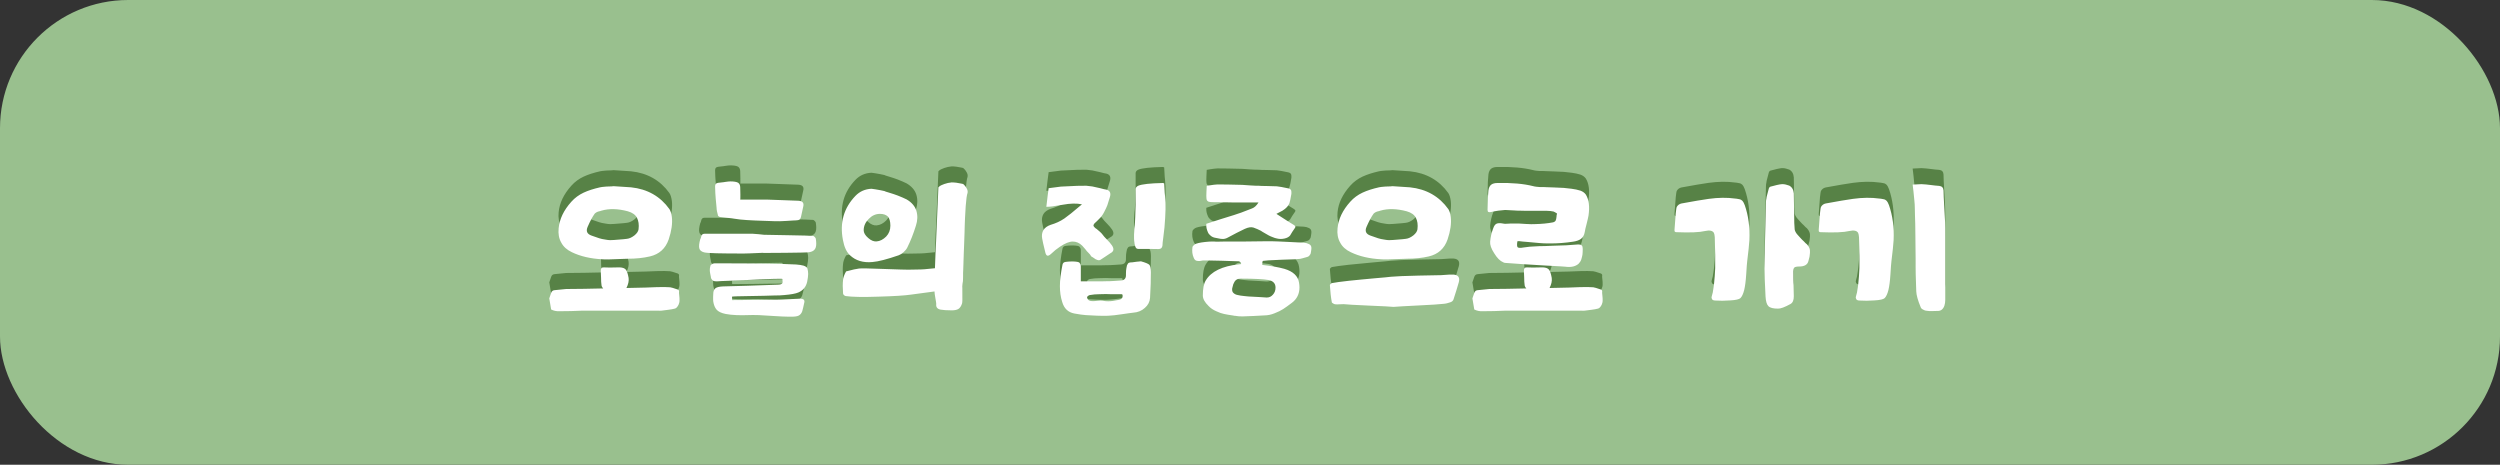 <svg width="312" height="58" viewBox="0 0 312 58" fill="none" xmlns="http://www.w3.org/2000/svg">
<rect x="0" y="0" width="312" height="58" fill="#333333" stroke="none"/>
<rect width="312" height="58" rx="16" fill="#99C08E"/>
<path d="M84.749 34.302C84.731 34.446 84.731 34.644 84.767 34.86C84.803 35.094 84.803 35.31 84.803 35.508C84.803 35.706 84.749 35.886 84.677 36.048C84.533 36.318 84.389 36.48 84.209 36.516C83.993 36.57 83.741 36.624 83.417 36.66C83.093 36.714 82.805 36.75 82.571 36.768C82.337 36.786 82.229 36.786 82.229 36.768H72.725C72.401 36.786 71.915 36.804 71.267 36.822C70.619 36.84 70.133 36.84 69.809 36.84C69.449 36.858 69.107 36.786 68.783 36.624L68.549 35.238L68.783 34.554C68.855 34.338 68.999 34.23 69.215 34.212L70.655 34.068C72.095 34.068 73.643 34.032 75.281 33.996C75.137 33.852 75.065 33.69 75.065 33.546C75.029 33.33 75.011 33.024 75.011 32.628C74.993 32.232 74.975 31.944 74.975 31.8C74.975 31.656 74.993 31.548 75.047 31.476C75.083 31.404 75.191 31.368 75.353 31.368C75.533 31.386 75.875 31.386 76.343 31.386C76.811 31.386 77.135 31.368 77.333 31.368C77.711 31.386 77.963 31.476 78.107 31.656C78.251 31.836 78.359 32.178 78.449 32.682C78.503 33.06 78.413 33.474 78.179 33.942C80.123 33.906 81.401 33.87 81.977 33.834C82.679 33.816 83.237 33.816 83.633 33.852C83.741 33.852 84.065 33.96 84.605 34.14C84.623 34.158 84.659 34.176 84.695 34.212C84.731 34.248 84.749 34.284 84.749 34.302ZM76.559 21.234C77.927 21.324 78.665 21.378 78.755 21.378C80.807 21.594 82.409 22.512 83.543 24.096C83.687 24.312 83.795 24.654 83.849 25.086C83.939 25.878 83.813 26.814 83.453 27.876C83.057 29.028 82.265 29.73 81.113 30C80.267 30.198 79.367 30.288 78.395 30.288C78.125 30.288 77.621 30.306 76.883 30.342C76.145 30.378 75.587 30.396 75.191 30.36C73.697 30.288 72.419 29.982 71.375 29.478C70.763 29.19 70.313 28.794 70.043 28.272C69.755 27.768 69.647 27.174 69.719 26.49C69.827 25.338 70.349 24.24 71.303 23.178C71.735 22.692 72.257 22.314 72.833 22.044C73.409 21.774 74.093 21.558 74.885 21.378C75.047 21.342 75.227 21.324 75.425 21.306C75.605 21.288 75.821 21.27 76.055 21.27C76.289 21.27 76.451 21.252 76.559 21.234ZM76.649 27.948C77.639 27.876 78.179 27.822 78.251 27.804C78.557 27.768 78.863 27.624 79.187 27.372C79.493 27.12 79.655 26.868 79.691 26.616C79.763 26.04 79.691 25.554 79.493 25.176C79.295 24.798 78.917 24.528 78.341 24.366C77.117 24.042 76.019 24.006 75.047 24.294C75.011 24.312 74.957 24.33 74.885 24.348C74.813 24.366 74.759 24.384 74.723 24.384C74.687 24.402 74.633 24.42 74.561 24.438C74.489 24.474 74.453 24.492 74.417 24.51C74.381 24.546 74.327 24.564 74.291 24.6C74.255 24.636 74.219 24.654 74.201 24.69C73.931 25.068 73.643 25.608 73.337 26.31C73.103 26.85 73.265 27.21 73.841 27.408C74.255 27.552 74.561 27.66 74.777 27.732C74.975 27.804 75.263 27.858 75.623 27.912C75.983 27.984 76.325 27.984 76.649 27.948ZM95.243 29.55C93.767 29.622 92.975 29.64 92.831 29.64C89.915 29.64 88.277 29.604 87.881 29.496C87.521 29.406 87.323 29.226 87.269 28.974C87.215 28.722 87.251 28.344 87.395 27.84C87.449 27.768 87.485 27.678 87.503 27.552C87.521 27.426 87.575 27.318 87.665 27.246C87.701 27.21 87.791 27.174 87.917 27.174H90.941H93.965C94.055 27.174 94.289 27.192 94.685 27.228C95.081 27.264 95.297 27.3 95.351 27.3C95.459 27.3 96.449 27.318 98.285 27.354C100.121 27.39 101.183 27.408 101.471 27.444C101.525 27.444 101.597 27.498 101.669 27.57C101.741 27.642 101.795 27.714 101.813 27.786C101.885 28.254 101.885 28.614 101.813 28.848C101.705 29.244 101.363 29.46 100.787 29.496C100.607 29.514 99.671 29.532 97.997 29.55C96.305 29.568 95.387 29.568 95.243 29.568V29.55ZM92.381 21.396C92.381 21.126 92.291 20.928 92.111 20.802C91.913 20.694 91.589 20.64 91.157 20.64C91.013 20.64 90.833 20.658 90.581 20.694C90.329 20.73 90.167 20.766 90.059 20.766C89.699 20.784 89.465 20.838 89.375 20.91C89.267 20.982 89.231 21.162 89.249 21.414C89.249 21.846 89.285 22.314 89.321 22.782C89.357 23.268 89.393 23.646 89.429 23.934C89.429 24.186 89.501 24.51 89.609 24.906C89.609 24.942 89.645 24.978 89.717 25.014C89.771 25.05 89.825 25.086 89.879 25.086C90.005 25.104 90.275 25.14 90.707 25.176C91.139 25.212 91.463 25.266 91.697 25.302C92.111 25.374 92.615 25.428 93.209 25.464C93.803 25.5 94.469 25.536 95.189 25.554C95.909 25.572 96.431 25.59 96.737 25.608C97.061 25.626 97.529 25.608 98.141 25.572C98.753 25.536 99.149 25.5 99.365 25.5C99.545 25.5 99.689 25.464 99.779 25.392C99.869 25.338 99.923 25.23 99.959 25.086C100.067 24.564 100.157 24.132 100.247 23.772C100.355 23.322 100.157 23.088 99.653 23.052C98.735 23.016 97.421 22.962 95.693 22.908H92.381C92.399 22.908 92.399 22.71 92.399 22.278C92.381 21.846 92.381 21.558 92.381 21.396ZM90.023 33.078C89.987 33.078 89.897 33.096 89.753 33.096C89.609 33.114 89.501 33.114 89.447 33.114C89.375 33.114 89.303 33.114 89.195 33.096C89.087 33.078 88.997 33.042 88.961 33.006C88.907 32.97 88.853 32.898 88.799 32.826C88.745 32.754 88.709 32.646 88.709 32.52C88.691 32.448 88.673 32.34 88.637 32.16C88.601 31.98 88.583 31.836 88.583 31.71C88.583 31.548 88.601 31.386 88.655 31.206C88.655 31.134 88.709 31.062 88.817 30.99C88.925 30.918 89.033 30.864 89.159 30.864C94.019 30.864 97.403 30.9 99.347 31.008C99.743 31.044 100.049 31.08 100.283 31.152C100.553 31.242 100.715 31.368 100.769 31.512C100.823 31.728 100.859 31.962 100.859 32.196C100.859 32.466 100.805 32.79 100.733 33.168C100.589 33.798 100.229 34.248 99.635 34.5C99.311 34.644 98.717 34.752 97.871 34.824C97.565 34.86 97.133 34.878 96.557 34.878C95.981 34.896 95.585 34.914 95.351 34.914C95.315 34.914 94.667 34.932 93.425 34.95C92.165 34.968 91.481 34.986 91.355 35.022L91.373 35.454C91.589 35.454 92.399 35.454 93.803 35.436C95.207 35.418 96.035 35.4 96.251 35.4C96.737 35.4 97.169 35.4 97.547 35.382C97.799 35.382 98.195 35.364 98.717 35.328C99.221 35.292 99.599 35.274 99.851 35.274H99.887C100.211 35.274 100.391 35.382 100.391 35.598V35.688C100.283 36.192 100.193 36.588 100.121 36.84C100.031 37.092 99.887 37.272 99.689 37.38C99.491 37.488 99.167 37.524 98.699 37.524H98.483C98.015 37.524 97.349 37.488 96.503 37.434C95.657 37.38 95.063 37.344 94.721 37.326C94.181 37.308 93.713 37.308 93.299 37.326C92.885 37.344 92.417 37.344 91.913 37.326C91.409 37.308 90.959 37.254 90.563 37.182C90.023 37.074 89.645 36.894 89.429 36.642C89.213 36.39 89.087 36.066 89.015 35.634C88.997 35.562 88.997 35.364 88.997 35.058C88.997 35.04 88.997 34.914 89.015 34.68C89.015 34.338 89.123 34.104 89.303 33.96C89.483 33.834 89.789 33.762 90.257 33.744C91.985 33.708 94.271 33.636 97.133 33.528C97.493 33.528 97.673 33.402 97.673 33.186L97.655 33.096C97.655 33.042 97.655 32.988 97.655 32.934V32.826C97.655 32.808 97.565 32.79 97.385 32.79C97.205 32.79 96.881 32.79 96.413 32.808C95.945 32.826 95.459 32.844 94.937 32.862C94.415 32.898 93.677 32.934 92.741 32.97C91.805 33.006 90.887 33.042 90.023 33.078ZM116.627 34.374C114.791 34.626 113.801 34.752 113.675 34.77C112.955 34.878 111.605 34.968 109.625 35.022C107.645 35.094 106.295 35.058 105.557 34.95C105.485 34.95 105.395 34.896 105.323 34.824C105.251 34.752 105.215 34.698 105.215 34.626C105.161 33.942 105.161 33.366 105.215 32.934C105.233 32.646 105.359 32.286 105.593 31.872C106.367 31.656 106.907 31.548 107.213 31.512C107.429 31.476 108.455 31.494 110.291 31.566C112.127 31.638 113.153 31.656 113.333 31.656C113.549 31.656 113.891 31.638 114.359 31.638C114.809 31.638 115.151 31.62 115.385 31.602L116.681 31.476C116.753 29.442 116.807 28.308 116.825 28.092L117.113 21.378C117.149 21.342 117.203 21.288 117.293 21.216C117.365 21.162 117.563 21.072 117.851 20.964C118.139 20.856 118.427 20.802 118.751 20.766C118.895 20.766 119.093 20.766 119.345 20.802C119.579 20.838 119.777 20.874 119.957 20.91L120.209 20.964C120.245 21.018 120.317 21.072 120.389 21.144C120.461 21.216 120.551 21.342 120.659 21.54C120.767 21.738 120.785 21.918 120.749 22.08C120.569 22.584 120.443 24.276 120.371 27.138C120.281 30 120.227 31.512 120.209 31.692C120.191 31.836 120.191 32.124 120.191 32.556C120.191 32.988 120.173 33.258 120.137 33.384C120.101 33.528 120.083 33.96 120.101 34.644C120.119 35.346 120.101 35.76 120.065 35.868C119.957 36.21 119.795 36.444 119.615 36.552C119.417 36.678 119.129 36.732 118.769 36.732C118.157 36.732 117.689 36.696 117.401 36.642C116.969 36.57 116.789 36.318 116.843 35.922C116.843 35.832 116.807 35.598 116.735 35.202C116.663 34.806 116.627 34.536 116.627 34.374ZM108.761 21.558C108.869 21.576 109.031 21.594 109.265 21.63C109.481 21.666 109.697 21.702 109.877 21.738C110.057 21.774 110.219 21.81 110.381 21.846C110.417 21.882 110.597 21.936 110.903 22.026C111.209 22.134 111.425 22.188 111.533 22.224C111.641 22.26 111.803 22.332 112.037 22.404C112.271 22.494 112.469 22.584 112.649 22.656C112.811 22.728 112.973 22.818 113.153 22.89C113.765 23.25 114.179 23.718 114.359 24.294C114.539 24.888 114.521 25.518 114.305 26.166C113.999 27.156 113.639 28.074 113.225 28.902C113.117 29.118 112.955 29.298 112.757 29.478C112.559 29.658 112.361 29.784 112.163 29.856C110.705 30.36 109.607 30.648 108.869 30.702C107.717 30.81 106.781 30.522 106.079 29.856C105.647 29.46 105.359 28.83 105.197 27.948C104.783 25.788 105.305 23.952 106.763 22.44C107.303 21.882 107.969 21.594 108.761 21.558ZM111.119 26.166C111.119 25.644 111.011 25.266 110.813 25.032C110.597 24.816 110.273 24.69 109.823 24.69C109.283 24.69 108.815 24.906 108.419 25.32C108.005 25.734 107.789 26.202 107.789 26.742C107.789 27.048 107.969 27.372 108.347 27.696C108.707 28.02 109.067 28.164 109.409 28.128C109.841 28.092 110.237 27.876 110.597 27.516C110.939 27.156 111.119 26.706 111.119 26.166ZM145.29 20.892C145.344 21.936 145.38 22.458 145.398 22.494C145.506 23.394 145.47 24.69 145.326 26.382C145.29 26.67 145.254 27.084 145.182 27.606C145.11 28.128 145.074 28.47 145.074 28.65C145.038 28.938 144.876 29.082 144.588 29.082C144.444 29.082 144.048 29.064 143.364 29.064C142.68 29.064 142.23 29.064 142.032 29.064C141.816 29.064 141.69 28.902 141.636 28.578C141.6 28.506 141.582 28.416 141.582 28.308C141.564 28.218 141.546 28.128 141.546 28.056C141.546 27.984 141.528 27.894 141.528 27.786C141.528 27.678 141.528 27.588 141.528 27.516C141.528 27.462 141.528 27.372 141.528 27.246C141.528 27.12 141.546 27.03 141.546 26.994C141.546 26.958 141.546 26.85 141.564 26.706C141.564 26.562 141.582 26.49 141.582 26.454C141.582 26.436 141.6 26.346 141.618 26.184C141.618 26.022 141.636 25.932 141.636 25.914C141.672 25.554 141.69 24.762 141.726 23.538V22.584V21.612C141.726 21.432 141.834 21.288 142.05 21.18C142.518 20.982 143.544 20.874 145.146 20.838C145.146 20.838 145.2 20.856 145.29 20.892ZM135.03 23.502C134.382 23.358 133.572 23.376 132.6 23.556C131.628 23.736 130.944 23.826 130.584 23.808C130.71 22.728 130.8 21.954 130.872 21.486C131.826 21.36 132.33 21.288 132.402 21.288C134.022 21.198 135.066 21.162 135.57 21.18C135.822 21.198 136.074 21.234 136.326 21.27C136.578 21.324 136.902 21.396 137.298 21.486C137.676 21.594 137.928 21.648 138.072 21.666C138.504 21.774 138.666 22.08 138.522 22.566C138.378 23.052 138.27 23.394 138.198 23.61C138.126 23.826 137.982 24.096 137.802 24.456C137.622 24.816 137.406 25.104 137.154 25.338C137.082 25.41 136.992 25.5 136.884 25.608C136.758 25.716 136.668 25.806 136.632 25.842C136.596 25.878 136.542 25.932 136.506 26.004C136.47 26.076 136.452 26.148 136.47 26.184C136.488 26.238 136.524 26.292 136.596 26.364C136.65 26.436 136.74 26.508 136.866 26.58C136.938 26.634 137.046 26.742 137.226 26.886C137.388 27.03 137.496 27.138 137.532 27.192C137.694 27.426 137.91 27.66 138.162 27.912C138.414 28.164 138.612 28.398 138.774 28.632C139.062 29.064 139.008 29.388 138.576 29.604C138.432 29.694 138.234 29.82 137.982 30C137.73 30.18 137.55 30.288 137.46 30.342C137.37 30.414 137.298 30.45 137.226 30.468C137.154 30.486 137.064 30.486 136.974 30.45C136.884 30.414 136.83 30.396 136.794 30.378C136.758 30.378 136.686 30.324 136.56 30.234C136.434 30.162 136.362 30.108 136.344 30.09C136.254 30.054 136.2 30.018 136.182 29.982C136.146 29.946 136.128 29.928 136.128 29.91C136.128 29.892 136.092 29.838 136.038 29.766C135.966 29.694 135.876 29.586 135.75 29.46C135.696 29.424 135.606 29.316 135.462 29.118C135.318 28.938 135.174 28.776 135.066 28.668C134.706 28.308 134.31 28.146 133.878 28.146C133.446 28.146 132.924 28.362 132.276 28.794C131.916 29.028 131.538 29.334 131.142 29.712C130.782 30.036 130.566 29.964 130.458 29.514C130.224 28.578 130.098 28.002 130.062 27.768C129.99 27.372 130.044 27.012 130.224 26.706C130.404 26.418 130.71 26.202 131.124 26.058C131.736 25.878 132.312 25.626 132.834 25.266C133.338 24.906 133.932 24.438 134.616 23.844C134.616 23.844 134.76 23.736 135.03 23.502ZM138.018 34.698C137.73 34.698 137.478 34.716 137.226 34.716C136.812 34.716 136.398 34.752 136.002 34.824C135.93 34.842 135.84 34.878 135.768 34.95C135.696 35.022 135.66 35.058 135.66 35.094C135.696 35.292 135.786 35.436 135.948 35.508C136.038 35.562 136.182 35.58 136.362 35.58C136.506 35.58 136.686 35.58 136.902 35.544C137.082 35.526 137.226 35.508 137.334 35.508C137.424 35.508 137.514 35.526 137.604 35.526C137.82 35.58 138.054 35.598 138.306 35.598C138.63 35.598 139.08 35.544 139.656 35.418C139.944 35.364 140.106 35.202 140.106 34.95C140.106 34.914 140.088 34.842 140.088 34.77L139.98 34.716H139.35C139.098 34.716 138.846 34.716 138.63 34.716C138.414 34.716 138.198 34.698 138.018 34.698ZM134.886 31.98V32.556V33.114H135.84H136.794C137.28 33.114 137.712 33.114 138.09 33.096C138.306 33.096 138.648 33.096 139.08 33.06C139.512 33.024 139.764 33.006 139.872 33.006C140.304 32.988 140.52 32.772 140.52 32.34V32.232V32.142C140.52 31.872 140.538 31.656 140.574 31.476C140.61 31.296 140.628 31.17 140.646 31.116C140.664 31.08 140.7 31.008 140.754 30.918C140.79 30.846 140.862 30.792 140.952 30.774C141.024 30.756 141.15 30.738 141.312 30.738C141.348 30.738 141.51 30.72 141.834 30.666C142.158 30.63 142.338 30.612 142.392 30.612C142.968 30.774 143.31 30.918 143.436 31.044C143.562 31.188 143.634 31.494 143.634 31.998C143.634 32.862 143.598 33.924 143.526 35.184C143.49 35.67 143.274 36.084 142.878 36.426C142.482 36.786 141.996 36.984 141.438 37.02C141.168 37.056 140.682 37.11 139.998 37.218C139.314 37.326 138.774 37.38 138.396 37.398C138.18 37.416 137.946 37.416 137.694 37.416C137.352 37.416 136.632 37.398 135.516 37.326C135.174 37.308 134.706 37.236 134.094 37.128C133.302 36.984 132.798 36.498 132.564 35.688C132.366 35.076 132.276 34.41 132.276 33.708C132.276 33.006 132.384 32.106 132.6 31.026C132.618 30.936 132.654 30.864 132.726 30.792C132.78 30.738 132.87 30.702 132.996 30.684C133.122 30.666 133.23 30.648 133.338 30.648C133.428 30.648 133.554 30.63 133.734 30.63H133.896C134.04 30.63 134.148 30.648 134.22 30.648C134.292 30.648 134.364 30.666 134.472 30.684C134.58 30.702 134.652 30.738 134.706 30.774C134.742 30.81 134.796 30.882 134.832 30.954C134.868 31.044 134.886 31.152 134.886 31.26V31.98ZM151.788 28.164C151.896 28.164 152.202 28.146 152.688 28.146H154.038H154.938C157.134 28.11 158.412 28.11 158.754 28.11C159.078 28.11 159.816 28.146 160.95 28.2C162.066 28.254 162.66 28.29 162.732 28.29C162.786 28.29 162.894 28.308 163.056 28.344C163.308 28.416 163.47 28.506 163.56 28.614C163.65 28.722 163.686 28.902 163.65 29.154C163.632 29.262 163.614 29.334 163.614 29.406C163.596 29.478 163.578 29.55 163.578 29.604C163.56 29.676 163.542 29.73 163.506 29.766C163.47 29.802 163.434 29.838 163.434 29.874C163.416 29.91 163.38 29.946 163.326 29.982C163.254 30.018 163.218 30.036 163.182 30.054C163.146 30.072 163.092 30.09 163.002 30.108C162.912 30.144 162.84 30.162 162.804 30.162C162.768 30.18 162.678 30.198 162.552 30.234C162.408 30.27 162.318 30.288 162.246 30.306C162.102 30.342 161.346 30.378 159.942 30.414C158.538 30.468 157.764 30.522 157.62 30.558C157.548 30.594 157.53 30.756 157.53 31.062C158.646 31.188 159.564 31.35 160.284 31.548C161.382 31.872 161.994 32.448 162.12 33.276C162.156 33.492 162.174 33.69 162.174 33.87C162.174 34.68 161.85 35.328 161.22 35.796C160.788 36.12 160.428 36.39 160.14 36.57C159.852 36.75 159.51 36.93 159.078 37.092C158.646 37.272 158.214 37.362 157.782 37.362C157.602 37.362 157.17 37.398 156.468 37.434C155.766 37.47 155.298 37.488 155.064 37.488C154.722 37.488 154.416 37.47 154.164 37.416C154.092 37.416 154.02 37.416 153.912 37.38C153.408 37.308 153.012 37.236 152.76 37.182C152.49 37.128 152.166 37.02 151.788 36.84C151.41 36.678 151.086 36.462 150.834 36.192C150.348 35.724 150.114 35.292 150.114 34.878C150.114 34.05 150.222 33.42 150.474 33.006C151.14 31.89 152.526 31.206 154.614 30.99L154.902 30.954C154.866 30.756 154.758 30.648 154.614 30.612C154.434 30.594 153.696 30.576 152.4 30.54C151.104 30.504 150.348 30.504 150.132 30.504C149.844 30.576 149.61 30.594 149.412 30.558C149.214 30.54 149.07 30.414 148.98 30.18C148.8 29.784 148.746 29.334 148.818 28.848C148.836 28.74 148.944 28.614 149.124 28.488C149.304 28.38 149.718 28.272 150.384 28.2C151.032 28.128 151.5 28.128 151.788 28.164ZM157.062 23.268H153.93C153.732 23.268 153.408 23.25 152.958 23.25C152.508 23.25 152.094 23.232 151.734 23.232C151.356 23.232 151.14 23.232 151.068 23.214C150.744 23.196 150.564 23.034 150.564 22.746C150.546 22.602 150.546 22.332 150.564 21.954C150.582 21.576 150.6 21.324 150.6 21.198C150.672 21.198 150.816 21.162 151.014 21.126C151.194 21.09 151.374 21.072 151.518 21.054C151.662 21.036 151.806 21.018 151.95 21.018C152.706 21.018 153.732 21.036 155.046 21.072C155.28 21.09 155.622 21.108 156.072 21.144C156.522 21.18 156.846 21.18 157.062 21.18C157.242 21.198 157.584 21.216 158.124 21.216C158.646 21.234 159.06 21.252 159.348 21.252C159.654 21.288 160.122 21.36 160.752 21.504C160.95 21.54 161.076 21.63 161.13 21.738C161.166 21.864 161.184 22.008 161.166 22.188C161.076 22.764 160.986 23.16 160.914 23.376C160.806 23.628 160.626 23.862 160.356 24.078C160.266 24.15 160.158 24.222 160.05 24.294C159.924 24.366 159.78 24.438 159.636 24.51C159.474 24.6 159.366 24.654 159.294 24.69C160.554 25.5 161.274 25.968 161.472 26.076C161.58 26.148 161.652 26.22 161.67 26.274C161.67 26.328 161.652 26.4 161.58 26.49C161.508 26.598 161.4 26.742 161.274 26.94C161.148 27.156 161.058 27.3 161.004 27.39C160.86 27.57 160.626 27.696 160.302 27.768C159.978 27.84 159.672 27.84 159.384 27.768C159.204 27.732 159.006 27.678 158.808 27.588C158.61 27.516 158.448 27.444 158.322 27.372C158.196 27.3 158.034 27.21 157.818 27.084C157.602 26.958 157.44 26.868 157.35 26.796C157.062 26.652 156.756 26.508 156.432 26.4C156.144 26.31 155.784 26.364 155.352 26.562C154.74 26.85 154.002 27.228 153.174 27.678C153.066 27.732 152.976 27.768 152.886 27.786C152.796 27.822 152.688 27.822 152.58 27.822C152.472 27.822 152.382 27.804 152.328 27.804C152.274 27.804 152.184 27.786 152.04 27.75C151.896 27.732 151.806 27.714 151.77 27.696C151.518 27.66 151.302 27.588 151.122 27.444C150.942 27.3 150.816 27.156 150.744 26.976C150.672 26.814 150.618 26.652 150.582 26.49C150.546 26.346 150.546 26.202 150.546 26.094V25.932C151.41 25.662 152.004 25.464 152.328 25.356C152.544 25.284 152.904 25.176 153.372 25.032C153.84 24.888 154.2 24.78 154.434 24.69C154.686 24.618 155.028 24.492 155.478 24.312C155.928 24.132 156.198 24.042 156.27 24.006C156.558 23.898 156.81 23.664 157.062 23.268ZM158.106 35.13C158.394 35.13 158.646 35.022 158.862 34.77C159.078 34.536 159.186 34.248 159.186 33.888C159.186 33.384 158.898 33.078 158.358 32.952C157.764 32.844 156.594 32.772 154.848 32.772H154.83C154.65 32.772 154.506 32.808 154.38 32.862C154.254 32.934 154.146 33.024 154.074 33.15C154.002 33.276 153.948 33.384 153.912 33.474C153.876 33.582 153.84 33.708 153.804 33.888C153.768 33.978 153.768 34.05 153.768 34.122C153.768 34.32 153.822 34.482 153.966 34.59C154.11 34.716 154.272 34.788 154.488 34.824C154.686 34.878 154.956 34.914 155.316 34.95C155.658 34.986 155.964 35.022 156.234 35.022C156.486 35.04 156.828 35.058 157.242 35.076C157.656 35.112 157.926 35.13 158.052 35.13H158.106ZM173.91 36.3C173.604 36.264 172.578 36.21 170.832 36.138C169.068 36.066 168.024 35.994 167.682 35.958C167.574 35.958 167.394 35.958 167.178 35.976C166.944 35.994 166.764 35.994 166.656 35.976C166.566 35.976 166.476 35.94 166.368 35.868C166.26 35.814 166.206 35.76 166.206 35.688C166.098 35.13 166.026 34.446 165.972 33.618C165.954 33.582 165.972 33.528 166.044 33.456C166.116 33.384 166.17 33.348 166.224 33.33C166.62 33.258 167.322 33.15 168.33 33.042C169.32 32.934 170.382 32.844 171.498 32.736C172.614 32.646 173.316 32.574 173.604 32.538C174.18 32.484 175.332 32.43 177.06 32.394C178.788 32.358 179.706 32.34 179.85 32.34C179.958 32.34 180.138 32.322 180.372 32.304C180.606 32.286 180.786 32.268 180.894 32.268C181.002 32.268 181.182 32.268 181.416 32.268C181.992 32.322 182.208 32.628 182.064 33.204C181.866 33.888 181.65 34.608 181.398 35.364C181.344 35.526 181.218 35.652 181.002 35.724C180.714 35.832 180.408 35.904 180.102 35.922C179.634 35.976 178.608 36.048 177.042 36.12C175.458 36.192 174.414 36.264 173.91 36.3ZM173.766 21.234C175.134 21.324 175.872 21.378 175.962 21.378C178.014 21.594 179.616 22.512 180.75 24.096C180.894 24.312 181.002 24.654 181.056 25.086C181.146 25.878 181.02 26.814 180.66 27.876C180.264 29.028 179.472 29.73 178.32 30C177.474 30.198 176.574 30.288 175.602 30.288C175.332 30.288 174.828 30.306 174.09 30.342C173.352 30.378 172.794 30.396 172.398 30.36C170.904 30.288 169.626 29.982 168.582 29.478C167.97 29.19 167.52 28.794 167.25 28.272C166.962 27.768 166.854 27.174 166.926 26.49C167.034 25.338 167.556 24.24 168.51 23.178C168.942 22.692 169.464 22.314 170.04 22.044C170.616 21.774 171.3 21.558 172.092 21.378C172.254 21.342 172.434 21.324 172.632 21.306C172.812 21.288 173.028 21.27 173.262 21.27C173.496 21.27 173.658 21.252 173.766 21.234ZM173.856 27.948C174.846 27.876 175.386 27.822 175.458 27.804C175.764 27.768 176.07 27.624 176.394 27.372C176.7 27.12 176.862 26.868 176.898 26.616C176.97 26.04 176.898 25.554 176.7 25.176C176.502 24.798 176.124 24.528 175.548 24.366C174.324 24.042 173.226 24.006 172.254 24.294C172.218 24.312 172.164 24.33 172.092 24.348C172.02 24.366 171.966 24.384 171.93 24.384C171.894 24.402 171.84 24.42 171.768 24.438C171.696 24.474 171.66 24.492 171.624 24.51C171.588 24.546 171.534 24.564 171.498 24.6C171.462 24.636 171.426 24.654 171.408 24.69C171.138 25.068 170.85 25.608 170.544 26.31C170.31 26.85 170.472 27.21 171.048 27.408C171.462 27.552 171.768 27.66 171.984 27.732C172.182 27.804 172.47 27.858 172.83 27.912C173.19 27.984 173.532 27.984 173.856 27.948ZM199.956 34.302C199.938 34.446 199.938 34.644 199.974 34.86C200.01 35.094 200.01 35.31 200.01 35.508C200.01 35.706 199.956 35.886 199.884 36.048C199.74 36.318 199.596 36.48 199.416 36.516C199.2 36.57 198.948 36.624 198.624 36.66C198.3 36.714 198.012 36.75 197.778 36.768C197.544 36.786 197.436 36.786 197.436 36.768H187.932C187.608 36.786 187.122 36.804 186.474 36.822C185.826 36.84 185.34 36.84 185.016 36.84C184.656 36.858 184.314 36.786 183.99 36.624L183.756 35.238L183.99 34.554C184.062 34.338 184.206 34.23 184.422 34.212L185.862 34.068C187.302 34.068 188.85 34.032 190.488 33.996C190.344 33.852 190.272 33.69 190.272 33.546C190.236 33.33 190.218 33.024 190.218 32.628C190.2 32.232 190.182 31.944 190.182 31.8C190.182 31.656 190.2 31.548 190.254 31.476C190.29 31.404 190.398 31.368 190.56 31.368C190.74 31.386 191.082 31.386 191.55 31.386C192.018 31.386 192.342 31.368 192.54 31.368C192.918 31.386 193.17 31.476 193.314 31.656C193.458 31.836 193.566 32.178 193.656 32.682C193.71 33.06 193.62 33.474 193.386 33.942C195.33 33.906 196.608 33.87 197.184 33.834C197.886 33.816 198.444 33.816 198.84 33.852C198.948 33.852 199.272 33.96 199.812 34.14C199.83 34.158 199.866 34.176 199.902 34.212C199.938 34.248 199.956 34.284 199.956 34.302ZM189.372 28.11C189.3 28.524 189.318 28.776 189.408 28.866C189.498 28.956 189.75 28.956 190.146 28.884C190.524 28.812 191.154 28.758 192.054 28.722C192.468 28.722 193.062 28.704 193.818 28.668C194.574 28.65 195.132 28.632 195.456 28.614C195.456 28.614 195.96 28.578 196.968 28.506C197.166 28.506 197.31 28.542 197.4 28.632C197.49 28.722 197.526 28.866 197.526 29.082C197.526 29.37 197.508 29.604 197.49 29.784C197.454 29.964 197.418 30.162 197.346 30.378C197.274 30.594 197.148 30.774 197.004 30.918C196.842 31.062 196.644 31.17 196.392 31.242C196.248 31.278 196.086 31.314 195.906 31.314C195.726 31.314 195.528 31.314 195.276 31.278C195.024 31.26 194.844 31.242 194.772 31.242C194.25 31.224 193.584 31.188 192.792 31.134C191.136 31.044 189.498 30.936 187.86 30.81C187.788 30.81 187.716 30.792 187.608 30.738C187.212 30.576 186.834 30.198 186.474 29.604C186.096 29.028 185.934 28.542 185.97 28.146C186.024 27.57 186.15 27.012 186.348 26.508C186.456 26.184 186.6 25.986 186.78 25.914C186.942 25.842 187.212 25.824 187.572 25.896C187.662 25.914 187.752 25.932 187.86 25.932C187.968 25.932 188.076 25.932 188.22 25.914C188.364 25.914 188.472 25.896 188.544 25.896C188.562 25.896 188.724 25.896 189.048 25.896C189.354 25.896 189.516 25.896 189.552 25.896C189.624 25.896 189.912 25.914 190.416 25.95C190.92 25.986 191.316 25.986 191.586 25.968C192.414 25.95 193.152 25.878 193.8 25.752C193.962 25.716 194.07 25.644 194.142 25.536C194.196 25.428 194.232 25.266 194.25 25.068C194.25 24.888 194.286 24.744 194.322 24.672C194.322 24.672 194.286 24.636 194.25 24.6C194.196 24.564 194.142 24.528 194.07 24.492C193.998 24.456 193.926 24.42 193.89 24.402C193.638 24.348 193.368 24.312 193.08 24.312C192.756 24.312 192.198 24.312 191.406 24.312C190.614 24.312 190.074 24.312 189.768 24.294C189.588 24.294 189.282 24.294 188.85 24.258C188.4 24.222 188.058 24.204 187.842 24.204C187.302 24.24 186.726 24.312 186.096 24.456C185.952 24.492 185.826 24.492 185.754 24.456C185.682 24.42 185.646 24.33 185.646 24.186C185.664 22.98 185.7 22.188 185.754 21.792C185.79 21.45 185.916 21.198 186.096 21.054C186.276 20.91 186.546 20.838 186.906 20.838C188.67 20.802 190.146 20.928 191.352 21.234C191.46 21.27 191.604 21.288 191.748 21.306C191.892 21.324 192.036 21.342 192.144 21.342C192.252 21.342 192.396 21.342 192.576 21.342C192.756 21.342 192.882 21.36 192.972 21.36C193.098 21.36 193.44 21.378 193.98 21.396C194.52 21.414 194.916 21.432 195.168 21.45C195.402 21.468 195.726 21.504 196.14 21.558C196.536 21.612 196.914 21.684 197.238 21.792C197.526 21.9 197.76 22.062 197.922 22.296C198.3 22.926 198.408 23.79 198.246 24.906C198.21 25.14 198.12 25.482 198.012 25.932C197.886 26.382 197.814 26.724 197.778 26.958C197.706 27.354 197.544 27.642 197.292 27.822C197.04 28.002 196.698 28.11 196.302 28.164C195.366 28.308 194.43 28.38 193.494 28.38H193.188C192.828 28.38 192.45 28.362 192.054 28.326C191.658 28.29 191.19 28.254 190.686 28.2C190.182 28.164 189.804 28.128 189.57 28.092C189.552 28.092 189.48 28.11 189.372 28.11ZM221.887 36.516C221.311 36.516 220.915 36.426 220.699 36.21C220.483 35.994 220.375 35.598 220.339 35.004C220.249 33.33 220.213 32.178 220.213 31.548C220.213 30.666 220.267 27.876 220.393 23.196C220.393 23.07 220.411 22.926 220.447 22.782C220.465 22.638 220.483 22.512 220.519 22.404C220.537 22.296 220.573 22.17 220.627 21.99C220.663 21.81 220.699 21.684 220.735 21.576C220.771 21.432 220.843 21.324 220.969 21.288C221.005 21.288 221.131 21.252 221.329 21.198C221.527 21.144 221.671 21.108 221.743 21.09C221.815 21.072 221.923 21.054 222.103 21.018C222.265 20.982 222.391 20.982 222.499 20.982C222.607 20.982 222.733 21 222.877 21.036C223.021 21.072 223.147 21.108 223.291 21.162C223.633 21.342 223.831 21.666 223.867 22.134C223.867 22.35 223.885 23.07 223.903 24.312C223.903 25.554 223.939 26.328 223.975 26.634C224.011 26.85 224.137 27.084 224.353 27.318C224.461 27.444 224.569 27.57 224.695 27.696C224.821 27.84 224.965 27.984 225.127 28.128C225.271 28.29 225.397 28.416 225.505 28.488C225.649 28.632 225.739 28.794 225.811 28.956C225.883 29.136 225.901 29.334 225.883 29.55C225.865 29.766 225.847 29.928 225.829 30.036C225.793 30.144 225.757 30.342 225.685 30.594C225.577 31.026 225.199 31.26 224.551 31.26C224.209 31.26 223.993 31.314 223.921 31.404C223.831 31.512 223.795 31.746 223.813 32.142C223.813 32.412 223.813 32.898 223.831 33.582C223.849 34.266 223.867 34.734 223.867 34.968C223.867 35.454 223.741 35.778 223.453 35.94C222.733 36.336 222.211 36.534 221.887 36.516ZM209.269 23.808C209.395 23.592 209.593 23.448 209.845 23.394C211.321 23.124 212.455 22.926 213.247 22.818C214.435 22.656 215.533 22.638 216.559 22.782C216.577 22.782 216.631 22.8 216.739 22.8C216.829 22.818 216.901 22.836 216.937 22.836C216.973 22.836 217.045 22.854 217.117 22.872C217.189 22.89 217.243 22.908 217.297 22.944C217.351 22.98 217.405 23.034 217.459 23.07C217.549 23.16 217.639 23.34 217.747 23.61C218.197 24.906 218.395 26.346 218.323 27.966C218.287 28.56 218.197 29.424 218.053 30.576C218.017 30.828 217.981 31.368 217.927 32.232C217.873 33.096 217.783 33.744 217.675 34.194C217.549 34.698 217.387 35.022 217.207 35.202C217.063 35.346 216.631 35.454 215.947 35.49C215.263 35.544 214.633 35.544 214.093 35.508C213.805 35.508 213.661 35.418 213.625 35.238C213.589 35.166 213.589 35.094 213.625 34.986C213.643 34.878 213.679 34.77 213.715 34.644C213.751 34.536 213.769 34.446 213.769 34.392C213.823 34.068 213.877 33.744 213.913 33.402C213.985 32.808 214.021 32.16 214.057 31.458C214.075 30.594 214.057 29.316 214.003 27.606C213.985 27.354 213.949 27.174 213.895 27.066C213.733 26.778 213.355 26.706 212.779 26.832C212.113 26.994 210.925 27.048 209.215 26.976C209.125 26.976 209.071 26.958 209.035 26.922C208.981 26.886 208.963 26.778 208.981 26.634C209.089 24.906 209.179 23.952 209.269 23.808ZM238.699 21.036C239.383 21 239.761 20.982 239.797 20.982C240.193 21 240.571 21.036 240.967 21.09C241.363 21.144 241.705 21.18 242.011 21.198C242.353 21.234 242.533 21.432 242.551 21.774C242.551 22.206 242.587 22.872 242.641 23.754C242.695 24.654 242.731 25.32 242.749 25.77C242.767 26.112 242.767 26.724 242.767 27.588C242.767 28.47 242.767 29.082 242.767 29.406C242.767 29.892 242.767 30.882 242.767 32.394C242.767 33.906 242.767 34.914 242.767 35.4V35.436C242.767 35.688 242.731 35.94 242.659 36.156C242.497 36.606 242.209 36.822 241.795 36.804C241.597 36.804 241.363 36.822 241.111 36.822C240.859 36.822 240.643 36.822 240.463 36.786C240.319 36.786 240.157 36.732 240.013 36.642C239.851 36.57 239.743 36.462 239.707 36.354C239.347 35.49 239.167 34.824 239.149 34.356C239.095 33.312 239.059 31.53 239.041 29.046C239.023 26.562 239.005 24.87 238.969 23.952C238.969 23.664 238.951 23.376 238.915 23.052C238.879 22.728 238.843 22.368 238.807 21.954L238.699 21.036ZM227.269 23.808C227.395 23.592 227.593 23.448 227.845 23.394C229.321 23.124 230.455 22.926 231.247 22.818C232.435 22.656 233.533 22.638 234.559 22.782C234.577 22.782 234.631 22.8 234.739 22.8C234.829 22.818 234.901 22.836 234.937 22.836C234.973 22.836 235.045 22.854 235.117 22.872C235.189 22.89 235.243 22.908 235.297 22.944C235.351 22.98 235.405 23.034 235.459 23.07C235.549 23.16 235.639 23.34 235.747 23.61C236.197 24.906 236.395 26.346 236.323 27.966C236.287 28.56 236.197 29.424 236.053 30.576C236.017 30.828 235.981 31.368 235.927 32.232C235.873 33.096 235.783 33.744 235.675 34.194C235.549 34.698 235.387 35.022 235.207 35.202C235.063 35.346 234.631 35.454 233.947 35.49C233.263 35.544 232.633 35.544 232.093 35.508C231.805 35.508 231.661 35.418 231.625 35.238C231.589 35.166 231.589 35.094 231.625 34.986C231.643 34.878 231.679 34.77 231.715 34.644C231.751 34.536 231.769 34.446 231.769 34.392C231.823 34.068 231.877 33.744 231.913 33.402C231.985 32.808 232.021 32.16 232.057 31.458C232.075 30.594 232.057 29.316 232.003 27.606C231.985 27.354 231.949 27.174 231.895 27.066C231.733 26.778 231.355 26.706 230.779 26.832C230.113 26.994 228.925 27.048 227.215 26.976C227.125 26.976 227.071 26.958 227.035 26.922C226.981 26.886 226.963 26.778 226.981 26.634C227.089 24.906 227.179 23.952 227.269 23.808Z" fill="#578246"/>
<path d="M84.749 36.302C84.731 36.446 84.731 36.644 84.767 36.86C84.803 37.094 84.803 37.31 84.803 37.508C84.803 37.706 84.749 37.886 84.677 38.048C84.533 38.318 84.389 38.48 84.209 38.516C83.993 38.57 83.741 38.624 83.417 38.66C83.093 38.714 82.805 38.75 82.571 38.768C82.337 38.786 82.229 38.786 82.229 38.768H72.725C72.401 38.786 71.915 38.804 71.267 38.822C70.619 38.84 70.133 38.84 69.809 38.84C69.449 38.858 69.107 38.786 68.783 38.624L68.549 37.238L68.783 36.554C68.855 36.338 68.999 36.23 69.215 36.212L70.655 36.068C72.095 36.068 73.643 36.032 75.281 35.996C75.137 35.852 75.065 35.69 75.065 35.546C75.029 35.33 75.011 35.024 75.011 34.628C74.993 34.232 74.975 33.944 74.975 33.8C74.975 33.656 74.993 33.548 75.047 33.476C75.083 33.404 75.191 33.368 75.353 33.368C75.533 33.386 75.875 33.386 76.343 33.386C76.811 33.386 77.135 33.368 77.333 33.368C77.711 33.386 77.963 33.476 78.107 33.656C78.251 33.836 78.359 34.178 78.449 34.682C78.503 35.06 78.413 35.474 78.179 35.942C80.123 35.906 81.401 35.87 81.977 35.834C82.679 35.816 83.237 35.816 83.633 35.852C83.741 35.852 84.065 35.96 84.605 36.14C84.623 36.158 84.659 36.176 84.695 36.212C84.731 36.248 84.749 36.284 84.749 36.302ZM76.559 23.234C77.927 23.324 78.665 23.378 78.755 23.378C80.807 23.594 82.409 24.512 83.543 26.096C83.687 26.312 83.795 26.654 83.849 27.086C83.939 27.878 83.813 28.814 83.453 29.876C83.057 31.028 82.265 31.73 81.113 32C80.267 32.198 79.367 32.288 78.395 32.288C78.125 32.288 77.621 32.306 76.883 32.342C76.145 32.378 75.587 32.396 75.191 32.36C73.697 32.288 72.419 31.982 71.375 31.478C70.763 31.19 70.313 30.794 70.043 30.272C69.755 29.768 69.647 29.174 69.719 28.49C69.827 27.338 70.349 26.24 71.303 25.178C71.735 24.692 72.257 24.314 72.833 24.044C73.409 23.774 74.093 23.558 74.885 23.378C75.047 23.342 75.227 23.324 75.425 23.306C75.605 23.288 75.821 23.27 76.055 23.27C76.289 23.27 76.451 23.252 76.559 23.234ZM76.649 29.948C77.639 29.876 78.179 29.822 78.251 29.804C78.557 29.768 78.863 29.624 79.187 29.372C79.493 29.12 79.655 28.868 79.691 28.616C79.763 28.04 79.691 27.554 79.493 27.176C79.295 26.798 78.917 26.528 78.341 26.366C77.117 26.042 76.019 26.006 75.047 26.294C75.011 26.312 74.957 26.33 74.885 26.348C74.813 26.366 74.759 26.384 74.723 26.384C74.687 26.402 74.633 26.42 74.561 26.438C74.489 26.474 74.453 26.492 74.417 26.51C74.381 26.546 74.327 26.564 74.291 26.6C74.255 26.636 74.219 26.654 74.201 26.69C73.931 27.068 73.643 27.608 73.337 28.31C73.103 28.85 73.265 29.21 73.841 29.408C74.255 29.552 74.561 29.66 74.777 29.732C74.975 29.804 75.263 29.858 75.623 29.912C75.983 29.984 76.325 29.984 76.649 29.948ZM95.243 31.55C93.767 31.622 92.975 31.64 92.831 31.64C89.915 31.64 88.277 31.604 87.881 31.496C87.521 31.406 87.323 31.226 87.269 30.974C87.215 30.722 87.251 30.344 87.395 29.84C87.449 29.768 87.485 29.678 87.503 29.552C87.521 29.426 87.575 29.318 87.665 29.246C87.701 29.21 87.791 29.174 87.917 29.174H90.941H93.965C94.055 29.174 94.289 29.192 94.685 29.228C95.081 29.264 95.297 29.3 95.351 29.3C95.459 29.3 96.449 29.318 98.285 29.354C100.121 29.39 101.183 29.408 101.471 29.444C101.525 29.444 101.597 29.498 101.669 29.57C101.741 29.642 101.795 29.714 101.813 29.786C101.885 30.254 101.885 30.614 101.813 30.848C101.705 31.244 101.363 31.46 100.787 31.496C100.607 31.514 99.671 31.532 97.997 31.55C96.305 31.568 95.387 31.568 95.243 31.568V31.55ZM92.381 23.396C92.381 23.126 92.291 22.928 92.111 22.802C91.913 22.694 91.589 22.64 91.157 22.64C91.013 22.64 90.833 22.658 90.581 22.694C90.329 22.73 90.167 22.766 90.059 22.766C89.699 22.784 89.465 22.838 89.375 22.91C89.267 22.982 89.231 23.162 89.249 23.414C89.249 23.846 89.285 24.314 89.321 24.782C89.357 25.268 89.393 25.646 89.429 25.934C89.429 26.186 89.501 26.51 89.609 26.906C89.609 26.942 89.645 26.978 89.717 27.014C89.771 27.05 89.825 27.086 89.879 27.086C90.005 27.104 90.275 27.14 90.707 27.176C91.139 27.212 91.463 27.266 91.697 27.302C92.111 27.374 92.615 27.428 93.209 27.464C93.803 27.5 94.469 27.536 95.189 27.554C95.909 27.572 96.431 27.59 96.737 27.608C97.061 27.626 97.529 27.608 98.141 27.572C98.753 27.536 99.149 27.5 99.365 27.5C99.545 27.5 99.689 27.464 99.779 27.392C99.869 27.338 99.923 27.23 99.959 27.086C100.067 26.564 100.157 26.132 100.247 25.772C100.355 25.322 100.157 25.088 99.653 25.052C98.735 25.016 97.421 24.962 95.693 24.908H92.381C92.399 24.908 92.399 24.71 92.399 24.278C92.381 23.846 92.381 23.558 92.381 23.396ZM90.023 35.078C89.987 35.078 89.897 35.096 89.753 35.096C89.609 35.114 89.501 35.114 89.447 35.114C89.375 35.114 89.303 35.114 89.195 35.096C89.087 35.078 88.997 35.042 88.961 35.006C88.907 34.97 88.853 34.898 88.799 34.826C88.745 34.754 88.709 34.646 88.709 34.52C88.691 34.448 88.673 34.34 88.637 34.16C88.601 33.98 88.583 33.836 88.583 33.71C88.583 33.548 88.601 33.386 88.655 33.206C88.655 33.134 88.709 33.062 88.817 32.99C88.925 32.918 89.033 32.864 89.159 32.864C94.019 32.864 97.403 32.9 99.347 33.008C99.743 33.044 100.049 33.08 100.283 33.152C100.553 33.242 100.715 33.368 100.769 33.512C100.823 33.728 100.859 33.962 100.859 34.196C100.859 34.466 100.805 34.79 100.733 35.168C100.589 35.798 100.229 36.248 99.635 36.5C99.311 36.644 98.717 36.752 97.871 36.824C97.565 36.86 97.133 36.878 96.557 36.878C95.981 36.896 95.585 36.914 95.351 36.914C95.315 36.914 94.667 36.932 93.425 36.95C92.165 36.968 91.481 36.986 91.355 37.022L91.373 37.454C91.589 37.454 92.399 37.454 93.803 37.436C95.207 37.418 96.035 37.4 96.251 37.4C96.737 37.4 97.169 37.4 97.547 37.382C97.799 37.382 98.195 37.364 98.717 37.328C99.221 37.292 99.599 37.274 99.851 37.274H99.887C100.211 37.274 100.391 37.382 100.391 37.598V37.688C100.283 38.192 100.193 38.588 100.121 38.84C100.031 39.092 99.887 39.272 99.689 39.38C99.491 39.488 99.167 39.524 98.699 39.524H98.483C98.015 39.524 97.349 39.488 96.503 39.434C95.657 39.38 95.063 39.344 94.721 39.326C94.181 39.308 93.713 39.308 93.299 39.326C92.885 39.344 92.417 39.344 91.913 39.326C91.409 39.308 90.959 39.254 90.563 39.182C90.023 39.074 89.645 38.894 89.429 38.642C89.213 38.39 89.087 38.066 89.015 37.634C88.997 37.562 88.997 37.364 88.997 37.058C88.997 37.04 88.997 36.914 89.015 36.68C89.015 36.338 89.123 36.104 89.303 35.96C89.483 35.834 89.789 35.762 90.257 35.744C91.985 35.708 94.271 35.636 97.133 35.528C97.493 35.528 97.673 35.402 97.673 35.186L97.655 35.096C97.655 35.042 97.655 34.988 97.655 34.934V34.826C97.655 34.808 97.565 34.79 97.385 34.79C97.205 34.79 96.881 34.79 96.413 34.808C95.945 34.826 95.459 34.844 94.937 34.862C94.415 34.898 93.677 34.934 92.741 34.97C91.805 35.006 90.887 35.042 90.023 35.078ZM116.627 36.374C114.791 36.626 113.801 36.752 113.675 36.77C112.955 36.878 111.605 36.968 109.625 37.022C107.645 37.094 106.295 37.058 105.557 36.95C105.485 36.95 105.395 36.896 105.323 36.824C105.251 36.752 105.215 36.698 105.215 36.626C105.161 35.942 105.161 35.366 105.215 34.934C105.233 34.646 105.359 34.286 105.593 33.872C106.367 33.656 106.907 33.548 107.213 33.512C107.429 33.476 108.455 33.494 110.291 33.566C112.127 33.638 113.153 33.656 113.333 33.656C113.549 33.656 113.891 33.638 114.359 33.638C114.809 33.638 115.151 33.62 115.385 33.602L116.681 33.476C116.753 31.442 116.807 30.308 116.825 30.092L117.113 23.378C117.149 23.342 117.203 23.288 117.293 23.216C117.365 23.162 117.563 23.072 117.851 22.964C118.139 22.856 118.427 22.802 118.751 22.766C118.895 22.766 119.093 22.766 119.345 22.802C119.579 22.838 119.777 22.874 119.957 22.91L120.209 22.964C120.245 23.018 120.317 23.072 120.389 23.144C120.461 23.216 120.551 23.342 120.659 23.54C120.767 23.738 120.785 23.918 120.749 24.08C120.569 24.584 120.443 26.276 120.371 29.138C120.281 32 120.227 33.512 120.209 33.692C120.191 33.836 120.191 34.124 120.191 34.556C120.191 34.988 120.173 35.258 120.137 35.384C120.101 35.528 120.083 35.96 120.101 36.644C120.119 37.346 120.101 37.76 120.065 37.868C119.957 38.21 119.795 38.444 119.615 38.552C119.417 38.678 119.129 38.732 118.769 38.732C118.157 38.732 117.689 38.696 117.401 38.642C116.969 38.57 116.789 38.318 116.843 37.922C116.843 37.832 116.807 37.598 116.735 37.202C116.663 36.806 116.627 36.536 116.627 36.374ZM108.761 23.558C108.869 23.576 109.031 23.594 109.265 23.63C109.481 23.666 109.697 23.702 109.877 23.738C110.057 23.774 110.219 23.81 110.381 23.846C110.417 23.882 110.597 23.936 110.903 24.026C111.209 24.134 111.425 24.188 111.533 24.224C111.641 24.26 111.803 24.332 112.037 24.404C112.271 24.494 112.469 24.584 112.649 24.656C112.811 24.728 112.973 24.818 113.153 24.89C113.765 25.25 114.179 25.718 114.359 26.294C114.539 26.888 114.521 27.518 114.305 28.166C113.999 29.156 113.639 30.074 113.225 30.902C113.117 31.118 112.955 31.298 112.757 31.478C112.559 31.658 112.361 31.784 112.163 31.856C110.705 32.36 109.607 32.648 108.869 32.702C107.717 32.81 106.781 32.522 106.079 31.856C105.647 31.46 105.359 30.83 105.197 29.948C104.783 27.788 105.305 25.952 106.763 24.44C107.303 23.882 107.969 23.594 108.761 23.558ZM111.119 28.166C111.119 27.644 111.011 27.266 110.813 27.032C110.597 26.816 110.273 26.69 109.823 26.69C109.283 26.69 108.815 26.906 108.419 27.32C108.005 27.734 107.789 28.202 107.789 28.742C107.789 29.048 107.969 29.372 108.347 29.696C108.707 30.02 109.067 30.164 109.409 30.128C109.841 30.092 110.237 29.876 110.597 29.516C110.939 29.156 111.119 28.706 111.119 28.166ZM145.29 22.892C145.344 23.936 145.38 24.458 145.398 24.494C145.506 25.394 145.47 26.69 145.326 28.382C145.29 28.67 145.254 29.084 145.182 29.606C145.11 30.128 145.074 30.47 145.074 30.65C145.038 30.938 144.876 31.082 144.588 31.082C144.444 31.082 144.048 31.064 143.364 31.064C142.68 31.064 142.23 31.064 142.032 31.064C141.816 31.064 141.69 30.902 141.636 30.578C141.6 30.506 141.582 30.416 141.582 30.308C141.564 30.218 141.546 30.128 141.546 30.056C141.546 29.984 141.528 29.894 141.528 29.786C141.528 29.678 141.528 29.588 141.528 29.516C141.528 29.462 141.528 29.372 141.528 29.246C141.528 29.12 141.546 29.03 141.546 28.994C141.546 28.958 141.546 28.85 141.564 28.706C141.564 28.562 141.582 28.49 141.582 28.454C141.582 28.436 141.6 28.346 141.618 28.184C141.618 28.022 141.636 27.932 141.636 27.914C141.672 27.554 141.69 26.762 141.726 25.538V24.584V23.612C141.726 23.432 141.834 23.288 142.05 23.18C142.518 22.982 143.544 22.874 145.146 22.838C145.146 22.838 145.2 22.856 145.29 22.892ZM135.03 25.502C134.382 25.358 133.572 25.376 132.6 25.556C131.628 25.736 130.944 25.826 130.584 25.808C130.71 24.728 130.8 23.954 130.872 23.486C131.826 23.36 132.33 23.288 132.402 23.288C134.022 23.198 135.066 23.162 135.57 23.18C135.822 23.198 136.074 23.234 136.326 23.27C136.578 23.324 136.902 23.396 137.298 23.486C137.676 23.594 137.928 23.648 138.072 23.666C138.504 23.774 138.666 24.08 138.522 24.566C138.378 25.052 138.27 25.394 138.198 25.61C138.126 25.826 137.982 26.096 137.802 26.456C137.622 26.816 137.406 27.104 137.154 27.338C137.082 27.41 136.992 27.5 136.884 27.608C136.758 27.716 136.668 27.806 136.632 27.842C136.596 27.878 136.542 27.932 136.506 28.004C136.47 28.076 136.452 28.148 136.47 28.184C136.488 28.238 136.524 28.292 136.596 28.364C136.65 28.436 136.74 28.508 136.866 28.58C136.938 28.634 137.046 28.742 137.226 28.886C137.388 29.03 137.496 29.138 137.532 29.192C137.694 29.426 137.91 29.66 138.162 29.912C138.414 30.164 138.612 30.398 138.774 30.632C139.062 31.064 139.008 31.388 138.576 31.604C138.432 31.694 138.234 31.82 137.982 32C137.73 32.18 137.55 32.288 137.46 32.342C137.37 32.414 137.298 32.45 137.226 32.468C137.154 32.486 137.064 32.486 136.974 32.45C136.884 32.414 136.83 32.396 136.794 32.378C136.758 32.378 136.686 32.324 136.56 32.234C136.434 32.162 136.362 32.108 136.344 32.09C136.254 32.054 136.2 32.018 136.182 31.982C136.146 31.946 136.128 31.928 136.128 31.91C136.128 31.892 136.092 31.838 136.038 31.766C135.966 31.694 135.876 31.586 135.75 31.46C135.696 31.424 135.606 31.316 135.462 31.118C135.318 30.938 135.174 30.776 135.066 30.668C134.706 30.308 134.31 30.146 133.878 30.146C133.446 30.146 132.924 30.362 132.276 30.794C131.916 31.028 131.538 31.334 131.142 31.712C130.782 32.036 130.566 31.964 130.458 31.514C130.224 30.578 130.098 30.002 130.062 29.768C129.99 29.372 130.044 29.012 130.224 28.706C130.404 28.418 130.71 28.202 131.124 28.058C131.736 27.878 132.312 27.626 132.834 27.266C133.338 26.906 133.932 26.438 134.616 25.844C134.616 25.844 134.76 25.736 135.03 25.502ZM138.018 36.698C137.73 36.698 137.478 36.716 137.226 36.716C136.812 36.716 136.398 36.752 136.002 36.824C135.93 36.842 135.84 36.878 135.768 36.95C135.696 37.022 135.66 37.058 135.66 37.094C135.696 37.292 135.786 37.436 135.948 37.508C136.038 37.562 136.182 37.58 136.362 37.58C136.506 37.58 136.686 37.58 136.902 37.544C137.082 37.526 137.226 37.508 137.334 37.508C137.424 37.508 137.514 37.526 137.604 37.526C137.82 37.58 138.054 37.598 138.306 37.598C138.63 37.598 139.08 37.544 139.656 37.418C139.944 37.364 140.106 37.202 140.106 36.95C140.106 36.914 140.088 36.842 140.088 36.77L139.98 36.716H139.35C139.098 36.716 138.846 36.716 138.63 36.716C138.414 36.716 138.198 36.698 138.018 36.698ZM134.886 33.98V34.556V35.114H135.84H136.794C137.28 35.114 137.712 35.114 138.09 35.096C138.306 35.096 138.648 35.096 139.08 35.06C139.512 35.024 139.764 35.006 139.872 35.006C140.304 34.988 140.52 34.772 140.52 34.34V34.232V34.142C140.52 33.872 140.538 33.656 140.574 33.476C140.61 33.296 140.628 33.17 140.646 33.116C140.664 33.08 140.7 33.008 140.754 32.918C140.79 32.846 140.862 32.792 140.952 32.774C141.024 32.756 141.15 32.738 141.312 32.738C141.348 32.738 141.51 32.72 141.834 32.666C142.158 32.63 142.338 32.612 142.392 32.612C142.968 32.774 143.31 32.918 143.436 33.044C143.562 33.188 143.634 33.494 143.634 33.998C143.634 34.862 143.598 35.924 143.526 37.184C143.49 37.67 143.274 38.084 142.878 38.426C142.482 38.786 141.996 38.984 141.438 39.02C141.168 39.056 140.682 39.11 139.998 39.218C139.314 39.326 138.774 39.38 138.396 39.398C138.18 39.416 137.946 39.416 137.694 39.416C137.352 39.416 136.632 39.398 135.516 39.326C135.174 39.308 134.706 39.236 134.094 39.128C133.302 38.984 132.798 38.498 132.564 37.688C132.366 37.076 132.276 36.41 132.276 35.708C132.276 35.006 132.384 34.106 132.6 33.026C132.618 32.936 132.654 32.864 132.726 32.792C132.78 32.738 132.87 32.702 132.996 32.684C133.122 32.666 133.23 32.648 133.338 32.648C133.428 32.648 133.554 32.63 133.734 32.63H133.896C134.04 32.63 134.148 32.648 134.22 32.648C134.292 32.648 134.364 32.666 134.472 32.684C134.58 32.702 134.652 32.738 134.706 32.774C134.742 32.81 134.796 32.882 134.832 32.954C134.868 33.044 134.886 33.152 134.886 33.26V33.98ZM151.788 30.164C151.896 30.164 152.202 30.146 152.688 30.146H154.038H154.938C157.134 30.11 158.412 30.11 158.754 30.11C159.078 30.11 159.816 30.146 160.95 30.2C162.066 30.254 162.66 30.29 162.732 30.29C162.786 30.29 162.894 30.308 163.056 30.344C163.308 30.416 163.47 30.506 163.56 30.614C163.65 30.722 163.686 30.902 163.65 31.154C163.632 31.262 163.614 31.334 163.614 31.406C163.596 31.478 163.578 31.55 163.578 31.604C163.56 31.676 163.542 31.73 163.506 31.766C163.47 31.802 163.434 31.838 163.434 31.874C163.416 31.91 163.38 31.946 163.326 31.982C163.254 32.018 163.218 32.036 163.182 32.054C163.146 32.072 163.092 32.09 163.002 32.108C162.912 32.144 162.84 32.162 162.804 32.162C162.768 32.18 162.678 32.198 162.552 32.234C162.408 32.27 162.318 32.288 162.246 32.306C162.102 32.342 161.346 32.378 159.942 32.414C158.538 32.468 157.764 32.522 157.62 32.558C157.548 32.594 157.53 32.756 157.53 33.062C158.646 33.188 159.564 33.35 160.284 33.548C161.382 33.872 161.994 34.448 162.12 35.276C162.156 35.492 162.174 35.69 162.174 35.87C162.174 36.68 161.85 37.328 161.22 37.796C160.788 38.12 160.428 38.39 160.14 38.57C159.852 38.75 159.51 38.93 159.078 39.092C158.646 39.272 158.214 39.362 157.782 39.362C157.602 39.362 157.17 39.398 156.468 39.434C155.766 39.47 155.298 39.488 155.064 39.488C154.722 39.488 154.416 39.47 154.164 39.416C154.092 39.416 154.02 39.416 153.912 39.38C153.408 39.308 153.012 39.236 152.76 39.182C152.49 39.128 152.166 39.02 151.788 38.84C151.41 38.678 151.086 38.462 150.834 38.192C150.348 37.724 150.114 37.292 150.114 36.878C150.114 36.05 150.222 35.42 150.474 35.006C151.14 33.89 152.526 33.206 154.614 32.99L154.902 32.954C154.866 32.756 154.758 32.648 154.614 32.612C154.434 32.594 153.696 32.576 152.4 32.54C151.104 32.504 150.348 32.504 150.132 32.504C149.844 32.576 149.61 32.594 149.412 32.558C149.214 32.54 149.07 32.414 148.98 32.18C148.8 31.784 148.746 31.334 148.818 30.848C148.836 30.74 148.944 30.614 149.124 30.488C149.304 30.38 149.718 30.272 150.384 30.2C151.032 30.128 151.5 30.128 151.788 30.164ZM157.062 25.268H153.93C153.732 25.268 153.408 25.25 152.958 25.25C152.508 25.25 152.094 25.232 151.734 25.232C151.356 25.232 151.14 25.232 151.068 25.214C150.744 25.196 150.564 25.034 150.564 24.746C150.546 24.602 150.546 24.332 150.564 23.954C150.582 23.576 150.6 23.324 150.6 23.198C150.672 23.198 150.816 23.162 151.014 23.126C151.194 23.09 151.374 23.072 151.518 23.054C151.662 23.036 151.806 23.018 151.95 23.018C152.706 23.018 153.732 23.036 155.046 23.072C155.28 23.09 155.622 23.108 156.072 23.144C156.522 23.18 156.846 23.18 157.062 23.18C157.242 23.198 157.584 23.216 158.124 23.216C158.646 23.234 159.06 23.252 159.348 23.252C159.654 23.288 160.122 23.36 160.752 23.504C160.95 23.54 161.076 23.63 161.13 23.738C161.166 23.864 161.184 24.008 161.166 24.188C161.076 24.764 160.986 25.16 160.914 25.376C160.806 25.628 160.626 25.862 160.356 26.078C160.266 26.15 160.158 26.222 160.05 26.294C159.924 26.366 159.78 26.438 159.636 26.51C159.474 26.6 159.366 26.654 159.294 26.69C160.554 27.5 161.274 27.968 161.472 28.076C161.58 28.148 161.652 28.22 161.67 28.274C161.67 28.328 161.652 28.4 161.58 28.49C161.508 28.598 161.4 28.742 161.274 28.94C161.148 29.156 161.058 29.3 161.004 29.39C160.86 29.57 160.626 29.696 160.302 29.768C159.978 29.84 159.672 29.84 159.384 29.768C159.204 29.732 159.006 29.678 158.808 29.588C158.61 29.516 158.448 29.444 158.322 29.372C158.196 29.3 158.034 29.21 157.818 29.084C157.602 28.958 157.44 28.868 157.35 28.796C157.062 28.652 156.756 28.508 156.432 28.4C156.144 28.31 155.784 28.364 155.352 28.562C154.74 28.85 154.002 29.228 153.174 29.678C153.066 29.732 152.976 29.768 152.886 29.786C152.796 29.822 152.688 29.822 152.58 29.822C152.472 29.822 152.382 29.804 152.328 29.804C152.274 29.804 152.184 29.786 152.04 29.75C151.896 29.732 151.806 29.714 151.77 29.696C151.518 29.66 151.302 29.588 151.122 29.444C150.942 29.3 150.816 29.156 150.744 28.976C150.672 28.814 150.618 28.652 150.582 28.49C150.546 28.346 150.546 28.202 150.546 28.094V27.932C151.41 27.662 152.004 27.464 152.328 27.356C152.544 27.284 152.904 27.176 153.372 27.032C153.84 26.888 154.2 26.78 154.434 26.69C154.686 26.618 155.028 26.492 155.478 26.312C155.928 26.132 156.198 26.042 156.27 26.006C156.558 25.898 156.81 25.664 157.062 25.268ZM158.106 37.13C158.394 37.13 158.646 37.022 158.862 36.77C159.078 36.536 159.186 36.248 159.186 35.888C159.186 35.384 158.898 35.078 158.358 34.952C157.764 34.844 156.594 34.772 154.848 34.772H154.83C154.65 34.772 154.506 34.808 154.38 34.862C154.254 34.934 154.146 35.024 154.074 35.15C154.002 35.276 153.948 35.384 153.912 35.474C153.876 35.582 153.84 35.708 153.804 35.888C153.768 35.978 153.768 36.05 153.768 36.122C153.768 36.32 153.822 36.482 153.966 36.59C154.11 36.716 154.272 36.788 154.488 36.824C154.686 36.878 154.956 36.914 155.316 36.95C155.658 36.986 155.964 37.022 156.234 37.022C156.486 37.04 156.828 37.058 157.242 37.076C157.656 37.112 157.926 37.13 158.052 37.13H158.106ZM173.91 38.3C173.604 38.264 172.578 38.21 170.832 38.138C169.068 38.066 168.024 37.994 167.682 37.958C167.574 37.958 167.394 37.958 167.178 37.976C166.944 37.994 166.764 37.994 166.656 37.976C166.566 37.976 166.476 37.94 166.368 37.868C166.26 37.814 166.206 37.76 166.206 37.688C166.098 37.13 166.026 36.446 165.972 35.618C165.954 35.582 165.972 35.528 166.044 35.456C166.116 35.384 166.17 35.348 166.224 35.33C166.62 35.258 167.322 35.15 168.33 35.042C169.32 34.934 170.382 34.844 171.498 34.736C172.614 34.646 173.316 34.574 173.604 34.538C174.18 34.484 175.332 34.43 177.06 34.394C178.788 34.358 179.706 34.34 179.85 34.34C179.958 34.34 180.138 34.322 180.372 34.304C180.606 34.286 180.786 34.268 180.894 34.268C181.002 34.268 181.182 34.268 181.416 34.268C181.992 34.322 182.208 34.628 182.064 35.204C181.866 35.888 181.65 36.608 181.398 37.364C181.344 37.526 181.218 37.652 181.002 37.724C180.714 37.832 180.408 37.904 180.102 37.922C179.634 37.976 178.608 38.048 177.042 38.12C175.458 38.192 174.414 38.264 173.91 38.3ZM173.766 23.234C175.134 23.324 175.872 23.378 175.962 23.378C178.014 23.594 179.616 24.512 180.75 26.096C180.894 26.312 181.002 26.654 181.056 27.086C181.146 27.878 181.02 28.814 180.66 29.876C180.264 31.028 179.472 31.73 178.32 32C177.474 32.198 176.574 32.288 175.602 32.288C175.332 32.288 174.828 32.306 174.09 32.342C173.352 32.378 172.794 32.396 172.398 32.36C170.904 32.288 169.626 31.982 168.582 31.478C167.97 31.19 167.52 30.794 167.25 30.272C166.962 29.768 166.854 29.174 166.926 28.49C167.034 27.338 167.556 26.24 168.51 25.178C168.942 24.692 169.464 24.314 170.04 24.044C170.616 23.774 171.3 23.558 172.092 23.378C172.254 23.342 172.434 23.324 172.632 23.306C172.812 23.288 173.028 23.27 173.262 23.27C173.496 23.27 173.658 23.252 173.766 23.234ZM173.856 29.948C174.846 29.876 175.386 29.822 175.458 29.804C175.764 29.768 176.07 29.624 176.394 29.372C176.7 29.12 176.862 28.868 176.898 28.616C176.97 28.04 176.898 27.554 176.7 27.176C176.502 26.798 176.124 26.528 175.548 26.366C174.324 26.042 173.226 26.006 172.254 26.294C172.218 26.312 172.164 26.33 172.092 26.348C172.02 26.366 171.966 26.384 171.93 26.384C171.894 26.402 171.84 26.42 171.768 26.438C171.696 26.474 171.66 26.492 171.624 26.51C171.588 26.546 171.534 26.564 171.498 26.6C171.462 26.636 171.426 26.654 171.408 26.69C171.138 27.068 170.85 27.608 170.544 28.31C170.31 28.85 170.472 29.21 171.048 29.408C171.462 29.552 171.768 29.66 171.984 29.732C172.182 29.804 172.47 29.858 172.83 29.912C173.19 29.984 173.532 29.984 173.856 29.948ZM199.956 36.302C199.938 36.446 199.938 36.644 199.974 36.86C200.01 37.094 200.01 37.31 200.01 37.508C200.01 37.706 199.956 37.886 199.884 38.048C199.74 38.318 199.596 38.48 199.416 38.516C199.2 38.57 198.948 38.624 198.624 38.66C198.3 38.714 198.012 38.75 197.778 38.768C197.544 38.786 197.436 38.786 197.436 38.768H187.932C187.608 38.786 187.122 38.804 186.474 38.822C185.826 38.84 185.34 38.84 185.016 38.84C184.656 38.858 184.314 38.786 183.99 38.624L183.756 37.238L183.99 36.554C184.062 36.338 184.206 36.23 184.422 36.212L185.862 36.068C187.302 36.068 188.85 36.032 190.488 35.996C190.344 35.852 190.272 35.69 190.272 35.546C190.236 35.33 190.218 35.024 190.218 34.628C190.2 34.232 190.182 33.944 190.182 33.8C190.182 33.656 190.2 33.548 190.254 33.476C190.29 33.404 190.398 33.368 190.56 33.368C190.74 33.386 191.082 33.386 191.55 33.386C192.018 33.386 192.342 33.368 192.54 33.368C192.918 33.386 193.17 33.476 193.314 33.656C193.458 33.836 193.566 34.178 193.656 34.682C193.71 35.06 193.62 35.474 193.386 35.942C195.33 35.906 196.608 35.87 197.184 35.834C197.886 35.816 198.444 35.816 198.84 35.852C198.948 35.852 199.272 35.96 199.812 36.14C199.83 36.158 199.866 36.176 199.902 36.212C199.938 36.248 199.956 36.284 199.956 36.302ZM189.372 30.11C189.3 30.524 189.318 30.776 189.408 30.866C189.498 30.956 189.75 30.956 190.146 30.884C190.524 30.812 191.154 30.758 192.054 30.722C192.468 30.722 193.062 30.704 193.818 30.668C194.574 30.65 195.132 30.632 195.456 30.614C195.456 30.614 195.96 30.578 196.968 30.506C197.166 30.506 197.31 30.542 197.4 30.632C197.49 30.722 197.526 30.866 197.526 31.082C197.526 31.37 197.508 31.604 197.49 31.784C197.454 31.964 197.418 32.162 197.346 32.378C197.274 32.594 197.148 32.774 197.004 32.918C196.842 33.062 196.644 33.17 196.392 33.242C196.248 33.278 196.086 33.314 195.906 33.314C195.726 33.314 195.528 33.314 195.276 33.278C195.024 33.26 194.844 33.242 194.772 33.242C194.25 33.224 193.584 33.188 192.792 33.134C191.136 33.044 189.498 32.936 187.86 32.81C187.788 32.81 187.716 32.792 187.608 32.738C187.212 32.576 186.834 32.198 186.474 31.604C186.096 31.028 185.934 30.542 185.97 30.146C186.024 29.57 186.15 29.012 186.348 28.508C186.456 28.184 186.6 27.986 186.78 27.914C186.942 27.842 187.212 27.824 187.572 27.896C187.662 27.914 187.752 27.932 187.86 27.932C187.968 27.932 188.076 27.932 188.22 27.914C188.364 27.914 188.472 27.896 188.544 27.896C188.562 27.896 188.724 27.896 189.048 27.896C189.354 27.896 189.516 27.896 189.552 27.896C189.624 27.896 189.912 27.914 190.416 27.95C190.92 27.986 191.316 27.986 191.586 27.968C192.414 27.95 193.152 27.878 193.8 27.752C193.962 27.716 194.07 27.644 194.142 27.536C194.196 27.428 194.232 27.266 194.25 27.068C194.25 26.888 194.286 26.744 194.322 26.672C194.322 26.672 194.286 26.636 194.25 26.6C194.196 26.564 194.142 26.528 194.07 26.492C193.998 26.456 193.926 26.42 193.89 26.402C193.638 26.348 193.368 26.312 193.08 26.312C192.756 26.312 192.198 26.312 191.406 26.312C190.614 26.312 190.074 26.312 189.768 26.294C189.588 26.294 189.282 26.294 188.85 26.258C188.4 26.222 188.058 26.204 187.842 26.204C187.302 26.24 186.726 26.312 186.096 26.456C185.952 26.492 185.826 26.492 185.754 26.456C185.682 26.42 185.646 26.33 185.646 26.186C185.664 24.98 185.7 24.188 185.754 23.792C185.79 23.45 185.916 23.198 186.096 23.054C186.276 22.91 186.546 22.838 186.906 22.838C188.67 22.802 190.146 22.928 191.352 23.234C191.46 23.27 191.604 23.288 191.748 23.306C191.892 23.324 192.036 23.342 192.144 23.342C192.252 23.342 192.396 23.342 192.576 23.342C192.756 23.342 192.882 23.36 192.972 23.36C193.098 23.36 193.44 23.378 193.98 23.396C194.52 23.414 194.916 23.432 195.168 23.45C195.402 23.468 195.726 23.504 196.14 23.558C196.536 23.612 196.914 23.684 197.238 23.792C197.526 23.9 197.76 24.062 197.922 24.296C198.3 24.926 198.408 25.79 198.246 26.906C198.21 27.14 198.12 27.482 198.012 27.932C197.886 28.382 197.814 28.724 197.778 28.958C197.706 29.354 197.544 29.642 197.292 29.822C197.04 30.002 196.698 30.11 196.302 30.164C195.366 30.308 194.43 30.38 193.494 30.38H193.188C192.828 30.38 192.45 30.362 192.054 30.326C191.658 30.29 191.19 30.254 190.686 30.2C190.182 30.164 189.804 30.128 189.57 30.092C189.552 30.092 189.48 30.11 189.372 30.11ZM221.887 38.516C221.311 38.516 220.915 38.426 220.699 38.21C220.483 37.994 220.375 37.598 220.339 37.004C220.249 35.33 220.213 34.178 220.213 33.548C220.213 32.666 220.267 29.876 220.393 25.196C220.393 25.07 220.411 24.926 220.447 24.782C220.465 24.638 220.483 24.512 220.519 24.404C220.537 24.296 220.573 24.17 220.627 23.99C220.663 23.81 220.699 23.684 220.735 23.576C220.771 23.432 220.843 23.324 220.969 23.288C221.005 23.288 221.131 23.252 221.329 23.198C221.527 23.144 221.671 23.108 221.743 23.09C221.815 23.072 221.923 23.054 222.103 23.018C222.265 22.982 222.391 22.982 222.499 22.982C222.607 22.982 222.733 23 222.877 23.036C223.021 23.072 223.147 23.108 223.291 23.162C223.633 23.342 223.831 23.666 223.867 24.134C223.867 24.35 223.885 25.07 223.903 26.312C223.903 27.554 223.939 28.328 223.975 28.634C224.011 28.85 224.137 29.084 224.353 29.318C224.461 29.444 224.569 29.57 224.695 29.696C224.821 29.84 224.965 29.984 225.127 30.128C225.271 30.29 225.397 30.416 225.505 30.488C225.649 30.632 225.739 30.794 225.811 30.956C225.883 31.136 225.901 31.334 225.883 31.55C225.865 31.766 225.847 31.928 225.829 32.036C225.793 32.144 225.757 32.342 225.685 32.594C225.577 33.026 225.199 33.26 224.551 33.26C224.209 33.26 223.993 33.314 223.921 33.404C223.831 33.512 223.795 33.746 223.813 34.142C223.813 34.412 223.813 34.898 223.831 35.582C223.849 36.266 223.867 36.734 223.867 36.968C223.867 37.454 223.741 37.778 223.453 37.94C222.733 38.336 222.211 38.534 221.887 38.516ZM209.269 25.808C209.395 25.592 209.593 25.448 209.845 25.394C211.321 25.124 212.455 24.926 213.247 24.818C214.435 24.656 215.533 24.638 216.559 24.782C216.577 24.782 216.631 24.8 216.739 24.8C216.829 24.818 216.901 24.836 216.937 24.836C216.973 24.836 217.045 24.854 217.117 24.872C217.189 24.89 217.243 24.908 217.297 24.944C217.351 24.98 217.405 25.034 217.459 25.07C217.549 25.16 217.639 25.34 217.747 25.61C218.197 26.906 218.395 28.346 218.323 29.966C218.287 30.56 218.197 31.424 218.053 32.576C218.017 32.828 217.981 33.368 217.927 34.232C217.873 35.096 217.783 35.744 217.675 36.194C217.549 36.698 217.387 37.022 217.207 37.202C217.063 37.346 216.631 37.454 215.947 37.49C215.263 37.544 214.633 37.544 214.093 37.508C213.805 37.508 213.661 37.418 213.625 37.238C213.589 37.166 213.589 37.094 213.625 36.986C213.643 36.878 213.679 36.77 213.715 36.644C213.751 36.536 213.769 36.446 213.769 36.392C213.823 36.068 213.877 35.744 213.913 35.402C213.985 34.808 214.021 34.16 214.057 33.458C214.075 32.594 214.057 31.316 214.003 29.606C213.985 29.354 213.949 29.174 213.895 29.066C213.733 28.778 213.355 28.706 212.779 28.832C212.113 28.994 210.925 29.048 209.215 28.976C209.125 28.976 209.071 28.958 209.035 28.922C208.981 28.886 208.963 28.778 208.981 28.634C209.089 26.906 209.179 25.952 209.269 25.808ZM238.699 23.036C239.383 23 239.761 22.982 239.797 22.982C240.193 23 240.571 23.036 240.967 23.09C241.363 23.144 241.705 23.18 242.011 23.198C242.353 23.234 242.533 23.432 242.551 23.774C242.551 24.206 242.587 24.872 242.641 25.754C242.695 26.654 242.731 27.32 242.749 27.77C242.767 28.112 242.767 28.724 242.767 29.588C242.767 30.47 242.767 31.082 242.767 31.406C242.767 31.892 242.767 32.882 242.767 34.394C242.767 35.906 242.767 36.914 242.767 37.4V37.436C242.767 37.688 242.731 37.94 242.659 38.156C242.497 38.606 242.209 38.822 241.795 38.804C241.597 38.804 241.363 38.822 241.111 38.822C240.859 38.822 240.643 38.822 240.463 38.786C240.319 38.786 240.157 38.732 240.013 38.642C239.851 38.57 239.743 38.462 239.707 38.354C239.347 37.49 239.167 36.824 239.149 36.356C239.095 35.312 239.059 33.53 239.041 31.046C239.023 28.562 239.005 26.87 238.969 25.952C238.969 25.664 238.951 25.376 238.915 25.052C238.879 24.728 238.843 24.368 238.807 23.954L238.699 23.036ZM227.269 25.808C227.395 25.592 227.593 25.448 227.845 25.394C229.321 25.124 230.455 24.926 231.247 24.818C232.435 24.656 233.533 24.638 234.559 24.782C234.577 24.782 234.631 24.8 234.739 24.8C234.829 24.818 234.901 24.836 234.937 24.836C234.973 24.836 235.045 24.854 235.117 24.872C235.189 24.89 235.243 24.908 235.297 24.944C235.351 24.98 235.405 25.034 235.459 25.07C235.549 25.16 235.639 25.34 235.747 25.61C236.197 26.906 236.395 28.346 236.323 29.966C236.287 30.56 236.197 31.424 236.053 32.576C236.017 32.828 235.981 33.368 235.927 34.232C235.873 35.096 235.783 35.744 235.675 36.194C235.549 36.698 235.387 37.022 235.207 37.202C235.063 37.346 234.631 37.454 233.947 37.49C233.263 37.544 232.633 37.544 232.093 37.508C231.805 37.508 231.661 37.418 231.625 37.238C231.589 37.166 231.589 37.094 231.625 36.986C231.643 36.878 231.679 36.77 231.715 36.644C231.751 36.536 231.769 36.446 231.769 36.392C231.823 36.068 231.877 35.744 231.913 35.402C231.985 34.808 232.021 34.16 232.057 33.458C232.075 32.594 232.057 31.316 232.003 29.606C231.985 29.354 231.949 29.174 231.895 29.066C231.733 28.778 231.355 28.706 230.779 28.832C230.113 28.994 228.925 29.048 227.215 28.976C227.125 28.976 227.071 28.958 227.035 28.922C226.981 28.886 226.963 28.778 226.981 28.634C227.089 26.906 227.179 25.952 227.269 25.808Z" fill="white"/>
</svg>
